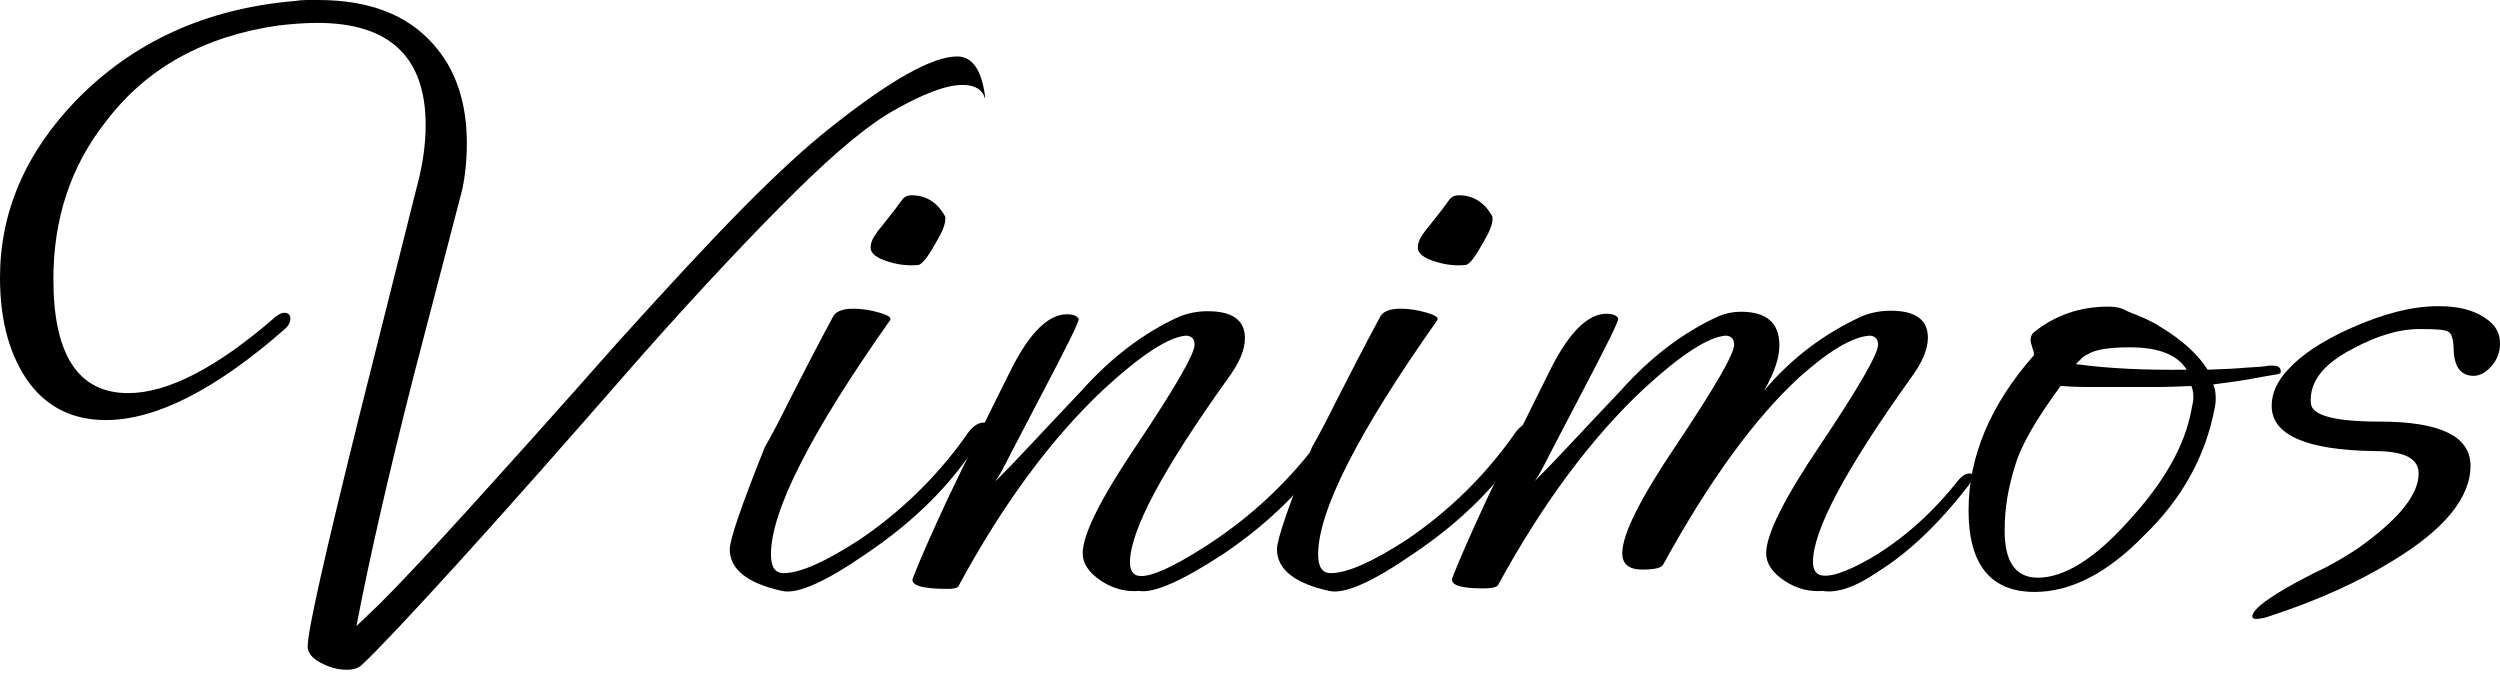 <svg width="115" height="31" viewBox="0 0 115 31" fill="none" xmlns="http://www.w3.org/2000/svg">
<path d="M15.954 30.809C15.533 30.809 15.135 30.692 14.738 30.481C14.34 30.27 14.153 30.013 14.153 29.733C14.153 29.007 14.948 25.498 16.515 19.182L19.159 8.655C19.44 7.626 19.58 6.667 19.58 5.755C19.58 2.62 17.919 1.053 14.597 1.053C14.036 1.053 13.451 1.099 12.819 1.17C9.381 1.661 6.737 3.135 4.889 5.568C3.252 7.626 2.456 10.059 2.456 12.843C2.456 16.328 3.603 18.083 5.895 18.083C7.72 18.083 9.989 16.913 12.702 14.55C12.866 14.434 12.983 14.387 13.077 14.387C13.264 14.387 13.357 14.48 13.357 14.667C13.357 14.831 13.264 14.995 13.077 15.159C9.895 17.942 7.158 19.323 4.866 19.323C3.392 19.323 2.222 18.761 1.38 17.662C0.468 16.445 0 14.808 0 12.773C0 9.755 1.17 7.041 3.486 4.632C6.129 1.918 9.474 0.398 13.544 0.047C13.732 0.023 13.919 0 14.083 0C14.246 0 14.434 0 14.621 0C16.983 0 18.738 0.678 19.931 2.035C20.96 3.181 21.475 4.702 21.475 6.597C21.475 7.018 21.451 7.439 21.405 7.837C21.358 8.258 21.288 8.679 21.171 9.076L19.018 17.334C17.826 22.013 16.96 25.849 16.398 28.797L17.475 27.767C18.27 26.972 19.603 25.569 21.428 23.557C23.253 21.545 25.592 18.948 28.399 15.767C30.598 13.334 32.493 11.275 34.107 9.638C35.721 8 37.101 6.737 38.201 5.872C40.961 3.673 42.903 2.597 44.026 2.597C44.727 2.597 45.148 3.205 45.312 4.421V4.538C45.195 4.117 44.844 3.907 44.283 3.907C43.534 3.907 42.482 4.304 41.125 5.076C40.025 5.684 38.505 6.924 36.587 8.819C34.668 10.714 32.306 13.217 29.545 16.328C25.99 20.399 23.159 23.604 21.007 25.966C18.855 28.329 17.404 29.873 16.632 30.598C16.469 30.738 16.258 30.809 15.954 30.809Z" fill="black"/>
<path d="M35.978 27.183C34.364 26.832 33.569 26.177 33.569 25.265C33.569 24.82 34.107 23.253 35.183 20.563C35.487 20.048 35.885 19.276 36.399 18.247C36.914 17.241 37.546 16.001 38.341 14.527C38.481 14.317 38.785 14.2 39.253 14.2C39.674 14.2 40.072 14.27 40.47 14.387C40.867 14.504 41.031 14.621 40.938 14.738C37.288 19.908 35.464 23.511 35.464 25.499C35.464 26.084 35.651 26.364 36.048 26.364C36.797 26.364 37.967 25.85 39.581 24.797C41.499 23.487 43.09 21.92 44.4 20.095C44.681 19.651 44.961 19.44 45.242 19.44C45.336 19.44 45.359 19.487 45.359 19.557C45.359 19.697 45.242 19.955 44.985 20.352C43.768 22.271 42.084 23.955 39.908 25.429C37.99 26.762 36.68 27.347 35.978 27.183ZM42.248 12.188C41.803 12.235 41.335 12.188 40.821 12.024C40.306 11.861 40.049 11.65 40.049 11.393C40.049 11.229 40.096 11.065 40.212 10.878C40.329 10.691 40.47 10.504 40.633 10.317C41.101 9.732 41.382 9.358 41.476 9.217C41.569 9.077 41.71 8.983 41.944 8.983C42.575 8.983 43.09 9.288 43.441 9.896C43.464 9.919 43.487 9.989 43.487 10.059C43.487 10.317 43.347 10.668 43.066 11.136C42.692 11.814 42.411 12.165 42.248 12.188Z" fill="black"/>
<path d="M52.4 27.183C51.792 27.229 51.207 27.089 50.646 26.715C50.084 26.34 49.804 25.919 49.804 25.451C49.804 24.586 50.623 22.948 52.26 20.516C54.061 17.825 54.95 16.281 54.95 15.86C54.95 15.603 54.833 15.463 54.576 15.439C53.781 15.486 52.517 16.305 50.833 17.849C48.424 20.095 46.154 23.136 44.072 26.995C44.026 27.042 43.862 27.089 43.605 27.089C42.412 27.089 41.874 26.925 41.99 26.598C42.295 25.802 42.833 24.586 43.581 22.972C44.353 21.358 45.336 19.346 46.552 16.913C47.394 15.275 48.236 14.457 49.079 14.457C49.359 14.457 49.547 14.527 49.617 14.667C49.663 14.761 49.079 15.931 47.862 18.246C47.277 19.346 46.833 20.235 46.482 20.89C46.154 21.545 45.92 21.966 45.78 22.153C46.248 21.685 46.809 21.1 47.465 20.399C48.12 19.697 48.868 18.901 49.734 17.989C51.09 16.469 52.587 15.322 54.225 14.574C54.623 14.41 55.067 14.316 55.559 14.316C56.705 14.316 57.266 14.738 57.266 15.556C57.266 16.094 57.009 16.703 56.471 17.428C53.477 21.615 51.979 24.422 51.979 25.872C51.979 26.177 52.073 26.364 52.26 26.457C52.705 26.645 53.804 26.2 55.535 25.077C57.594 23.744 59.325 22.106 60.775 20.141C61.079 19.72 61.36 19.51 61.617 19.51C61.711 19.51 61.734 19.533 61.734 19.603C61.734 19.744 61.617 20.001 61.36 20.399C60.144 22.317 58.459 24.001 56.284 25.475C54.389 26.715 53.079 27.299 52.4 27.183Z" fill="black"/>
<path d="M61.149 27.183C59.535 26.832 58.74 26.177 58.74 25.265C58.74 24.82 59.278 23.253 60.354 20.563C60.658 20.048 61.056 19.276 61.57 18.247C62.085 17.241 62.717 16.001 63.512 14.527C63.652 14.317 63.956 14.2 64.424 14.2C64.845 14.2 65.243 14.27 65.641 14.387C66.038 14.504 66.202 14.621 66.109 14.738C62.459 19.908 60.635 23.511 60.635 25.499C60.635 26.084 60.822 26.364 61.219 26.364C61.968 26.364 63.138 25.85 64.752 24.797C66.67 23.487 68.261 21.92 69.571 20.095C69.851 19.651 70.132 19.44 70.413 19.44C70.506 19.44 70.53 19.487 70.53 19.557C70.53 19.697 70.413 19.955 70.156 20.352C68.939 22.271 67.255 23.955 65.079 25.429C63.161 26.762 61.851 27.347 61.149 27.183ZM67.419 12.188C66.974 12.235 66.506 12.188 65.992 12.024C65.477 11.861 65.22 11.65 65.22 11.393C65.22 11.229 65.266 11.065 65.383 10.878C65.5 10.691 65.641 10.504 65.804 10.317C66.272 9.732 66.553 9.358 66.647 9.217C66.74 9.077 66.88 8.983 67.114 8.983C67.746 8.983 68.261 9.288 68.612 9.896C68.635 9.919 68.658 9.989 68.658 10.059C68.658 10.317 68.518 10.668 68.237 11.136C67.863 11.814 67.606 12.165 67.419 12.188Z" fill="black"/>
<path d="M83.841 27.183C83.232 27.229 82.648 27.089 82.086 26.715C81.525 26.34 81.244 25.919 81.244 25.451C81.244 24.586 82.063 22.948 83.7 20.515C85.501 17.825 86.391 16.281 86.391 15.86C86.391 15.603 86.273 15.463 86.016 15.439C85.221 15.486 84.121 16.141 82.764 17.358C80.683 19.276 78.601 22.153 76.495 25.989C76.402 26.13 76.097 26.2 75.536 26.2C74.928 26.2 74.624 25.943 74.624 25.451C74.624 24.586 75.442 22.948 77.08 20.515C78.881 17.825 79.77 16.281 79.77 15.86C79.77 15.603 79.653 15.463 79.396 15.439C78.601 15.486 77.337 16.305 75.653 17.849C73.22 20.118 70.975 23.136 68.916 26.902C68.892 26.949 68.822 26.995 68.729 27.019C68.635 27.042 68.448 27.066 68.214 27.066C67.161 27.066 66.694 26.902 66.811 26.574C67.115 25.779 67.653 24.562 68.401 22.948C69.173 21.334 70.156 19.323 71.372 16.89C72.214 15.252 73.056 14.433 73.899 14.433C74.179 14.433 74.367 14.504 74.437 14.644C74.483 14.737 73.899 15.907 72.682 18.223C72.097 19.323 71.653 20.211 71.302 20.866C70.975 21.521 70.74 21.942 70.6 22.13C71.068 21.662 71.629 21.077 72.284 20.375C72.939 19.673 73.688 18.878 74.554 17.966C75.91 16.445 77.407 15.299 79.045 14.55C79.373 14.41 79.723 14.34 80.074 14.34C81.267 14.34 81.852 14.854 81.852 15.884C81.852 16.468 81.618 17.147 81.15 17.966C82.414 16.468 83.911 15.346 85.642 14.55C86.04 14.386 86.484 14.293 86.975 14.293C88.121 14.293 88.683 14.714 88.683 15.533C88.683 16.071 88.426 16.679 87.888 17.404C84.893 21.592 83.396 24.399 83.396 25.849C83.396 26.153 83.49 26.34 83.677 26.434C84.098 26.598 84.893 26.34 86.04 25.685C87.513 24.82 88.87 23.627 90.11 22.059C90.274 21.872 90.437 21.779 90.601 21.779C90.718 21.779 90.765 21.826 90.765 21.896C90.765 22.013 90.671 22.176 90.508 22.387C89.127 24.165 87.747 25.451 86.391 26.294C85.385 26.995 84.496 27.299 83.841 27.183Z" fill="black"/>
<path d="M93.596 27.229C91.584 27.229 90.554 25.989 90.554 23.486C90.554 20.983 91.56 18.62 93.549 16.351C93.572 16.328 93.572 16.211 93.502 16.047C93.455 15.86 93.408 15.743 93.408 15.649C93.408 15.486 93.455 15.369 93.572 15.275C94.531 14.503 95.677 14.105 96.987 14.105C97.338 14.105 97.642 14.176 97.853 14.316C98.134 14.433 98.391 14.527 98.648 14.643C98.906 14.761 99.14 14.877 99.35 15.018C100.403 15.649 101.128 16.328 101.549 17.006C102.251 16.983 102.812 16.959 103.304 16.913C103.771 16.889 104.146 16.866 104.38 16.819H104.543C104.801 16.819 104.918 16.913 104.918 17.1C104.918 17.147 104.871 17.193 104.754 17.217C104.45 17.264 104.052 17.334 103.561 17.427C103.07 17.521 102.485 17.591 101.806 17.685C101.9 17.872 101.923 18.106 101.923 18.34C101.923 18.527 101.9 18.667 101.877 18.761C101.456 21.006 100.356 22.971 98.602 24.656C96.917 26.387 95.233 27.229 93.596 27.229ZM93.736 26.574C94.952 26.574 96.356 25.708 97.923 23.954C99.537 22.199 100.496 20.515 100.801 18.878C100.824 18.737 100.847 18.62 100.871 18.527C100.894 18.433 100.894 18.34 100.894 18.246C100.894 18.082 100.871 17.919 100.801 17.755C100.263 17.778 99.725 17.802 99.186 17.802C98.625 17.802 98.087 17.802 97.526 17.802C96.964 17.802 96.473 17.802 96.005 17.802C95.537 17.802 95.139 17.778 94.789 17.755C93.689 19.252 92.987 20.445 92.707 21.381C92.379 22.41 92.215 23.392 92.215 24.328C92.192 25.825 92.707 26.574 93.736 26.574ZM100.59 17.006C100.146 16.304 99.28 15.977 97.97 15.977C96.964 15.977 96.332 16.094 96.028 16.304C95.935 16.328 95.865 16.398 95.771 16.468C95.677 16.562 95.584 16.655 95.49 16.749C97.034 16.959 98.719 17.03 100.59 17.006Z" fill="black"/>
<path d="M103.771 28.47C103.654 28.47 103.608 28.423 103.608 28.353C103.608 28.002 104.543 27.323 106.438 26.364C106.906 26.154 107.327 25.92 107.725 25.686C108.123 25.452 108.45 25.241 108.731 25.031C110.415 23.791 111.257 22.715 111.257 21.779C111.257 21.078 110.579 20.75 109.222 20.75C106.064 20.703 104.497 20.001 104.497 18.668C104.497 18.083 104.754 17.522 105.245 17.007C105.83 16.352 106.789 15.697 108.146 15.089C109.62 14.434 110.953 14.083 112.17 14.083C113.246 14.083 114.064 14.34 114.626 14.878C114.883 15.136 115 15.44 115 15.791C115 16.188 114.883 16.516 114.626 16.82C114.368 17.124 114.088 17.288 113.784 17.288C113.222 17.288 112.918 16.914 112.871 16.165C112.871 15.65 112.778 15.323 112.614 15.253C112.45 15.159 112.006 15.136 111.281 15.136C110.368 15.136 109.339 15.44 108.216 16.048C106.859 16.75 106.228 17.569 106.298 18.551C106.345 19.113 107.397 19.393 109.456 19.393C112.263 19.393 113.643 20.072 113.643 21.428C113.643 22.902 112.427 24.376 110.017 25.826C108.497 26.762 106.649 27.604 104.45 28.329C104.192 28.423 103.959 28.47 103.771 28.47Z" fill="black"/>
</svg>
